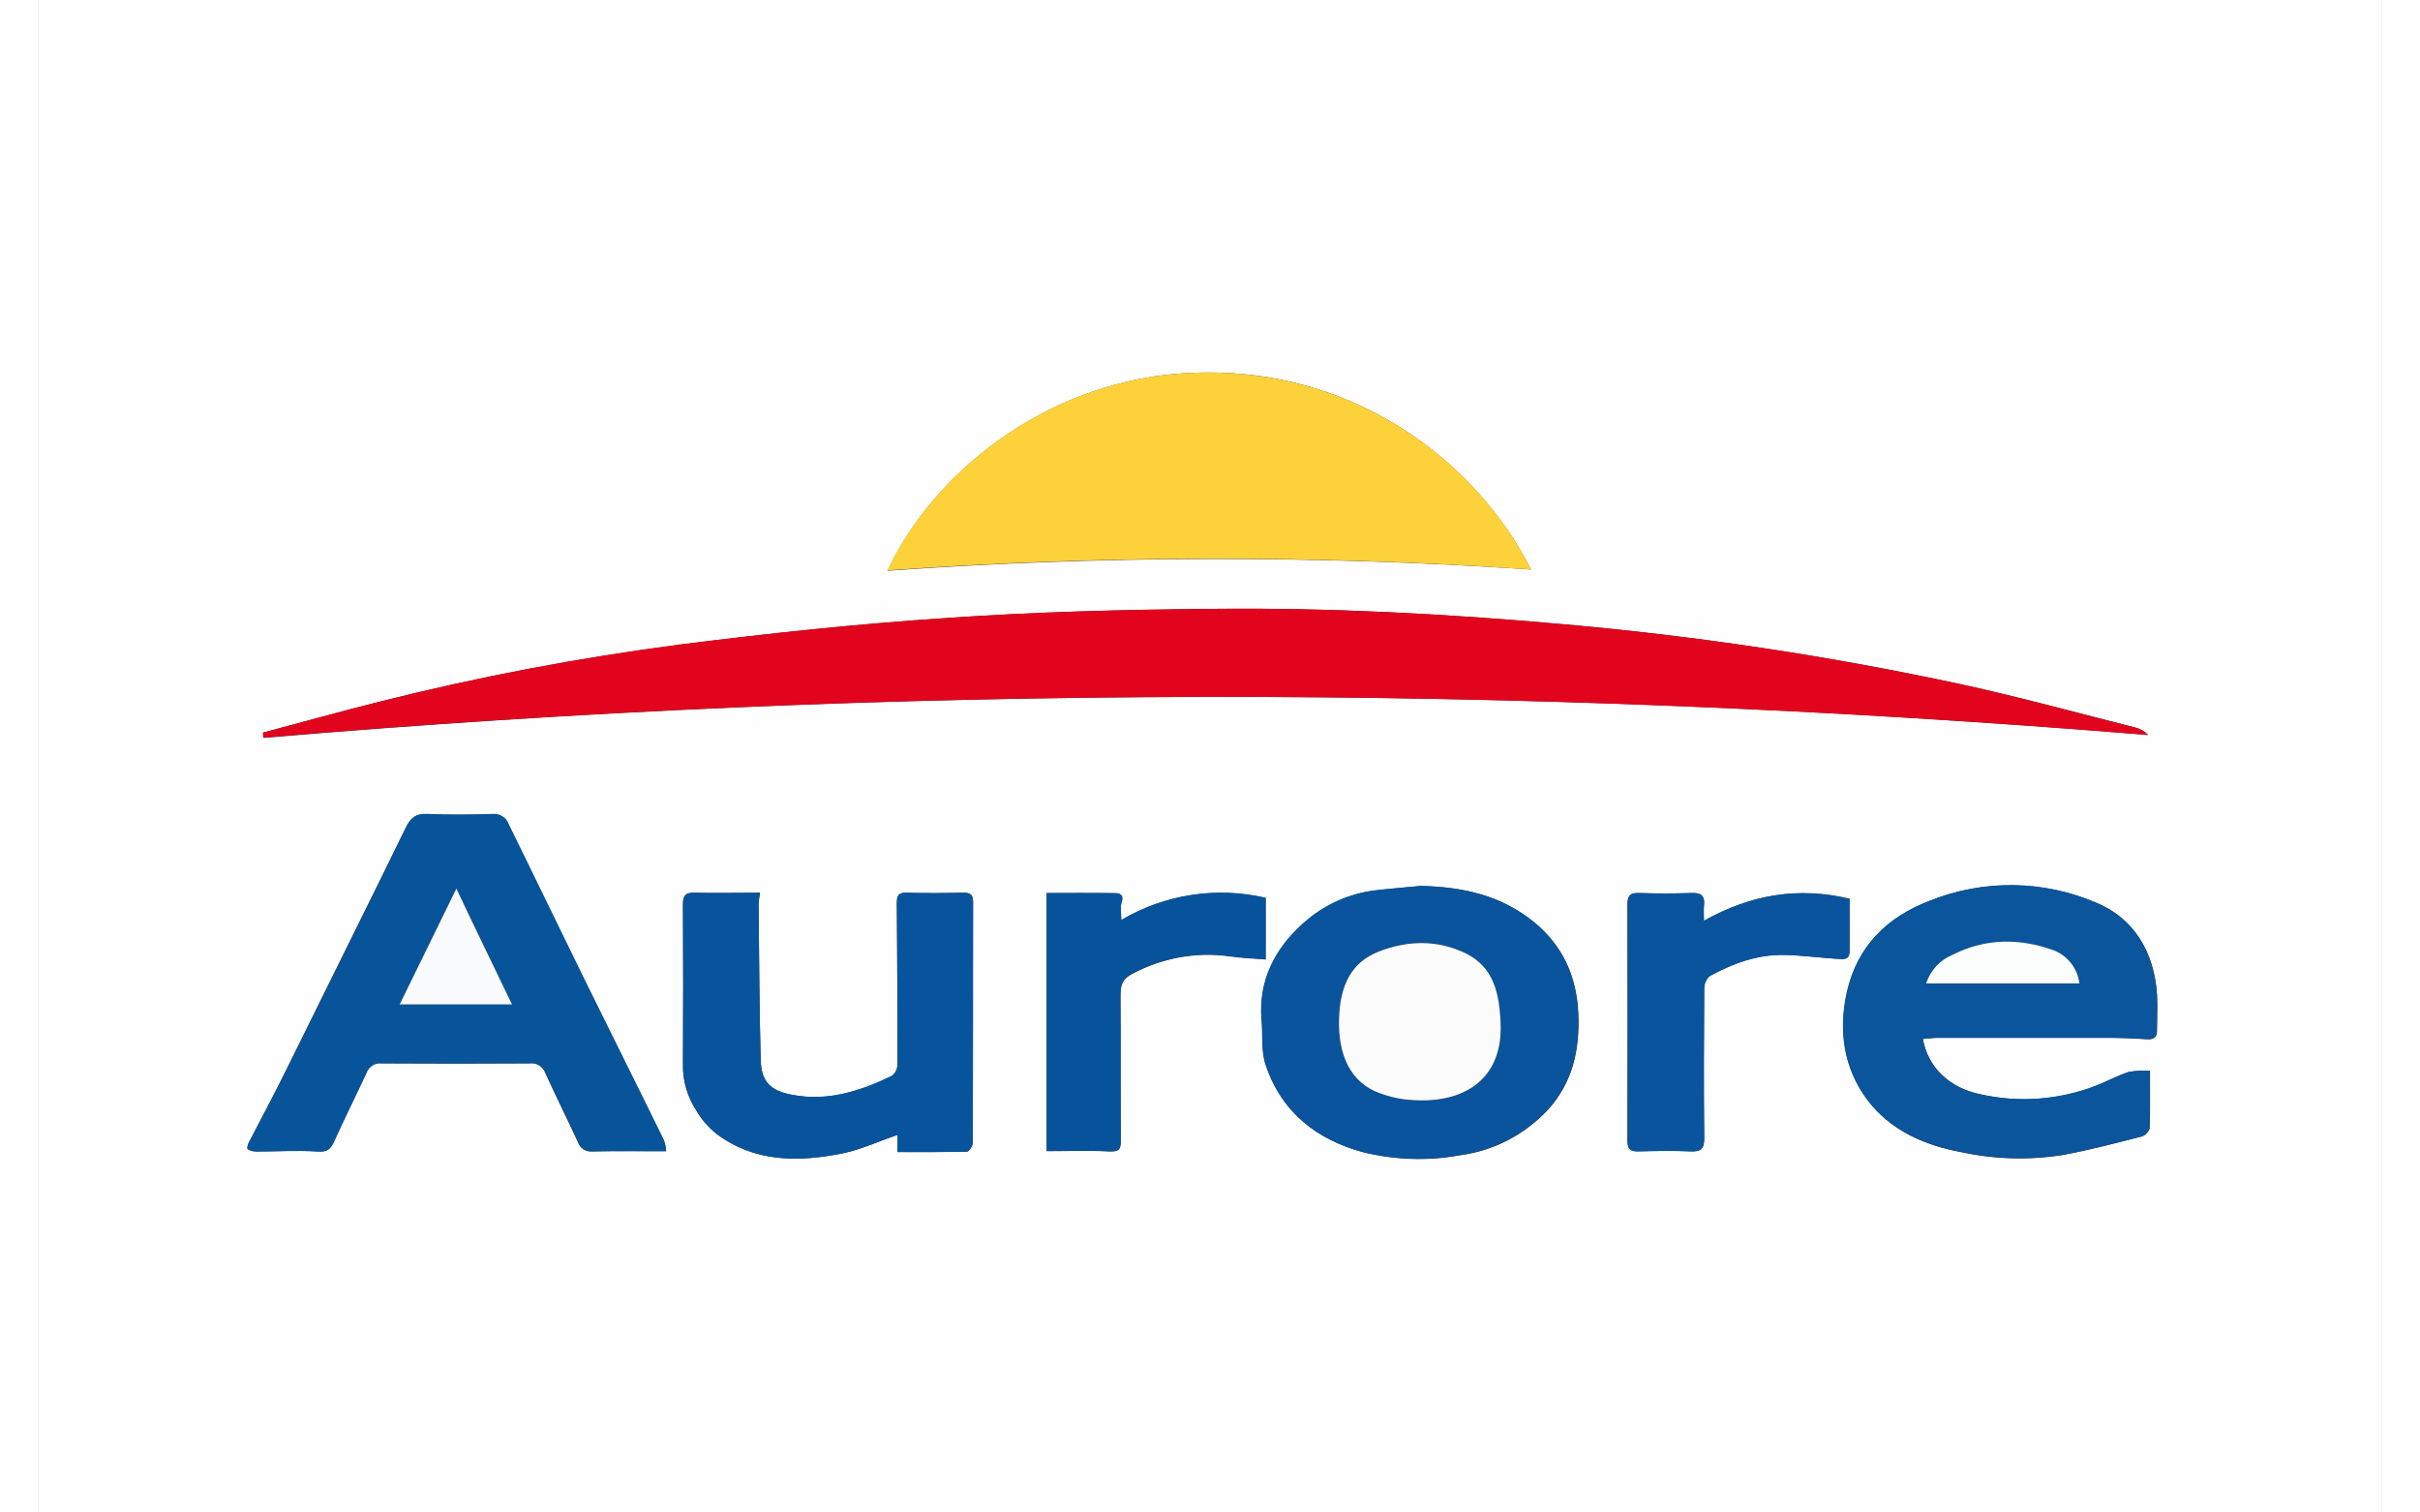 <?xml version="1.0" encoding="UTF-8"?>
<svg xmlns="http://www.w3.org/2000/svg" xmlns:xlink="http://www.w3.org/1999/xlink" width="32px" height="20px" viewBox="0 0 31 20" version="1.1">
<rect x="0" y="0" width="31" height="20" fill="#333333" stroke="none"/>
<g id="surface1">
<path style=" stroke:none;fill-rule:nonzero;fill:rgb(99.608%,99.608%,99.608%);fill-opacity:1;" d="M 31 20 L 0 20 L 0 0 L 31 0 Z M 2.977 9.688 L 2.984 9.758 C 11.277 9.047 19.613 9.035 27.906 9.719 C 27.863 9.672 27.805 9.637 27.738 9.621 C 26.973 9.426 26.211 9.219 25.445 9.051 C 23.703 8.676 21.941 8.41 20.168 8.254 C 18.637 8.117 17.102 8.035 15.562 8.051 C 14.383 8.062 13.199 8.09 12.02 8.172 C 10.84 8.25 9.656 8.375 8.48 8.527 C 7.148 8.699 5.828 8.949 4.527 9.277 C 4.008 9.406 3.492 9.551 2.977 9.688 Z M 19.746 7.535 C 19.031 6.105 17.34 4.766 15.082 4.941 C 13.289 5.082 11.824 6.277 11.238 7.547 C 14.07 7.344 16.914 7.34 19.746 7.531 Z M 8.309 15.223 C 8.305 15.172 8.293 15.125 8.277 15.082 C 7.926 14.371 7.574 13.664 7.227 12.953 C 6.891 12.273 6.562 11.59 6.227 10.906 C 6.195 10.816 6.109 10.758 6.016 10.766 C 5.727 10.773 5.434 10.777 5.145 10.766 C 4.996 10.758 4.926 10.816 4.863 10.949 C 4.414 11.867 3.957 12.781 3.504 13.703 C 3.359 13.996 3.219 14.285 3.07 14.57 C 2.977 14.75 2.879 14.93 2.789 15.109 C 2.773 15.137 2.762 15.188 2.773 15.195 C 2.805 15.215 2.84 15.227 2.879 15.227 C 3.152 15.227 3.426 15.211 3.699 15.227 C 3.828 15.238 3.871 15.195 3.914 15.09 C 4.055 14.789 4.203 14.492 4.344 14.188 C 4.375 14.102 4.457 14.051 4.547 14.062 C 5.195 14.066 5.848 14.066 6.5 14.062 C 6.59 14.047 6.68 14.102 6.711 14.191 C 6.852 14.5 7 14.797 7.141 15.102 C 7.168 15.184 7.246 15.234 7.328 15.227 C 7.652 15.219 7.969 15.223 8.309 15.223 Z M 24.926 13.738 C 25.004 13.73 25.066 13.723 25.133 13.723 C 25.879 13.723 26.629 13.723 27.379 13.723 C 27.555 13.723 27.727 13.734 27.902 13.742 C 27.988 13.746 28.027 13.707 28.023 13.621 C 28.023 13.461 28.031 13.305 28.023 13.145 C 27.984 12.59 27.719 12.148 27.227 11.941 C 26.52 11.637 25.723 11.629 25.012 11.914 C 24.461 12.129 24.066 12.504 23.926 13.113 C 23.809 13.625 23.879 14.121 24.188 14.535 C 24.492 14.949 24.953 15.148 25.445 15.238 C 25.883 15.332 26.336 15.344 26.781 15.273 C 27.133 15.207 27.477 15.117 27.824 15.027 C 27.871 15.012 27.91 14.969 27.926 14.918 C 27.934 14.672 27.93 14.426 27.93 14.16 C 27.836 14.152 27.738 14.16 27.645 14.176 C 27.5 14.223 27.367 14.297 27.227 14.355 C 26.734 14.547 26.199 14.586 25.684 14.469 C 25.281 14.387 24.992 14.113 24.926 13.738 Z M 18.289 11.715 C 18.09 11.734 17.891 11.75 17.691 11.773 C 17.332 11.816 16.996 11.973 16.727 12.219 C 16.363 12.547 16.141 12.965 16.184 13.488 C 16.203 13.688 16.176 13.898 16.238 14.082 C 16.449 14.715 16.926 15.078 17.535 15.238 C 17.953 15.34 18.383 15.355 18.805 15.277 C 19.25 15.219 19.656 15.008 19.965 14.68 C 20.297 14.316 20.391 13.883 20.371 13.398 C 20.348 12.914 20.168 12.512 19.793 12.203 C 19.352 11.836 18.836 11.727 18.285 11.715 Z M 11.367 15.234 C 11.68 15.234 11.984 15.234 12.289 15.23 C 12.312 15.23 12.363 15.152 12.363 15.109 C 12.367 14.051 12.363 12.992 12.367 11.934 C 12.367 11.836 12.34 11.805 12.242 11.805 C 11.992 11.812 11.738 11.812 11.484 11.805 C 11.375 11.801 11.359 11.852 11.359 11.949 C 11.367 12.66 11.367 13.371 11.367 14.082 C 11.367 14.137 11.34 14.191 11.297 14.227 C 10.879 14.43 10.445 14.57 9.973 14.477 C 9.691 14.426 9.566 14.309 9.559 14.016 C 9.539 13.324 9.539 12.637 9.531 11.945 C 9.535 11.898 9.543 11.852 9.551 11.805 C 9.246 11.805 8.965 11.812 8.68 11.805 C 8.566 11.805 8.531 11.84 8.531 11.957 C 8.535 12.664 8.535 13.371 8.531 14.078 C 8.527 14.293 8.59 14.504 8.707 14.684 C 8.777 14.805 8.871 14.91 8.98 14.996 C 9.488 15.375 10.066 15.367 10.648 15.25 C 10.891 15.199 11.121 15.09 11.371 15.008 Z M 22.031 12.176 C 22.031 12.09 22.027 12.035 22.031 11.98 C 22.047 11.848 22 11.801 21.867 11.809 C 21.637 11.816 21.402 11.816 21.172 11.809 C 21.059 11.805 21.02 11.84 21.02 11.961 C 21.023 13 21.023 14.039 21.02 15.078 C 21.02 15.188 21.055 15.227 21.16 15.223 C 21.395 15.219 21.625 15.215 21.859 15.223 C 21.992 15.23 22.039 15.188 22.035 15.047 C 22.027 14.387 22.031 13.727 22.035 13.07 C 22.035 13.004 22.062 12.945 22.109 12.906 C 22.418 12.738 22.742 12.617 23.098 12.625 C 23.332 12.633 23.566 12.664 23.805 12.68 C 23.875 12.684 23.957 12.695 23.957 12.578 L 23.957 11.883 C 23.277 11.723 22.652 11.828 22.031 12.176 Z M 13.34 11.809 L 13.34 15.223 C 13.625 15.223 13.898 15.211 14.172 15.227 C 14.297 15.23 14.324 15.199 14.32 15.082 C 14.316 14.449 14.32 13.816 14.316 13.184 C 14.316 13.043 14.324 12.953 14.484 12.871 C 14.875 12.668 15.312 12.586 15.746 12.645 C 15.906 12.668 16.07 12.676 16.234 12.688 L 16.234 11.875 C 15.586 11.723 14.902 11.828 14.324 12.168 C 14.324 12.066 14.309 11.996 14.328 11.938 C 14.359 11.848 14.32 11.812 14.25 11.812 C 13.949 11.805 13.648 11.809 13.34 11.809 Z M 13.34 11.809 "/>
<path style=" stroke:none;fill-rule:nonzero;fill:rgb(88.627%,1.176%,10.98%);fill-opacity:1;" d="M 2.977 9.688 C 3.492 9.551 4.008 9.406 4.527 9.277 C 5.828 8.949 7.148 8.699 8.477 8.523 C 9.656 8.375 10.832 8.25 12.02 8.172 C 13.203 8.09 14.379 8.059 15.562 8.051 C 17.098 8.035 18.633 8.117 20.168 8.254 C 21.941 8.41 23.703 8.676 25.441 9.051 C 26.211 9.219 26.973 9.43 27.734 9.621 C 27.797 9.637 27.855 9.668 27.902 9.719 C 19.605 9.035 11.273 9.047 2.98 9.754 Z M 2.977 9.688 "/>
<path style=" stroke:none;fill-rule:nonzero;fill:rgb(99.216%,81.961%,22.745%);fill-opacity:1;" d="M 19.746 7.531 C 16.91 7.336 14.066 7.34 11.234 7.543 C 11.824 6.277 13.289 5.078 15.078 4.941 C 17.34 4.766 19.035 6.105 19.746 7.531 Z M 19.746 7.531 "/>
<path style=" stroke:none;fill-rule:nonzero;fill:rgb(3.137%,32.941%,60.784%);fill-opacity:1;" d="M 8.309 15.223 C 7.969 15.223 7.652 15.219 7.332 15.223 C 7.25 15.23 7.172 15.18 7.148 15.102 C 7.008 14.797 6.855 14.496 6.719 14.191 C 6.688 14.102 6.598 14.047 6.504 14.059 C 5.852 14.062 5.203 14.062 4.551 14.059 C 4.461 14.047 4.379 14.102 4.348 14.184 C 4.207 14.488 4.059 14.785 3.922 15.09 C 3.875 15.191 3.832 15.234 3.703 15.227 C 3.434 15.207 3.156 15.227 2.883 15.227 C 2.848 15.223 2.809 15.211 2.777 15.191 C 2.77 15.184 2.777 15.133 2.793 15.105 C 2.887 14.926 2.984 14.75 3.074 14.566 C 3.223 14.281 3.363 13.992 3.508 13.703 C 3.965 12.781 4.422 11.867 4.867 10.945 C 4.93 10.816 5 10.754 5.152 10.762 C 5.438 10.777 5.73 10.773 6.02 10.762 C 6.113 10.758 6.199 10.812 6.23 10.906 C 6.566 11.586 6.895 12.27 7.23 12.953 C 7.578 13.66 7.934 14.367 8.281 15.078 C 8.297 15.125 8.305 15.172 8.309 15.223 Z M 5.535 11.75 C 5.277 12.277 5.031 12.777 4.785 13.281 L 6.27 13.281 C 6.023 12.766 5.785 12.273 5.535 11.75 Z M 5.535 11.75 "/>
<path style=" stroke:none;fill-rule:nonzero;fill:rgb(3.922%,33.333%,61.176%);fill-opacity:1;" d="M 24.926 13.738 C 24.992 14.117 25.281 14.387 25.68 14.469 C 26.195 14.586 26.73 14.543 27.223 14.352 C 27.363 14.297 27.5 14.223 27.645 14.176 C 27.738 14.156 27.832 14.152 27.926 14.16 C 27.926 14.426 27.93 14.672 27.922 14.918 C 27.906 14.969 27.871 15.008 27.82 15.027 C 27.477 15.113 27.129 15.207 26.777 15.27 C 26.332 15.34 25.883 15.328 25.441 15.234 C 24.953 15.145 24.488 14.945 24.184 14.535 C 23.879 14.121 23.805 13.625 23.922 13.109 C 24.062 12.504 24.457 12.125 25.008 11.914 C 25.723 11.625 26.516 11.633 27.223 11.938 C 27.719 12.145 27.98 12.586 28.02 13.145 C 28.031 13.301 28.02 13.461 28.02 13.617 C 28.02 13.703 27.988 13.746 27.902 13.742 C 27.727 13.73 27.551 13.723 27.375 13.723 C 26.629 13.723 25.879 13.723 25.129 13.723 C 25.066 13.723 25 13.734 24.926 13.738 Z M 26.996 13.004 C 26.973 12.805 26.84 12.637 26.656 12.566 C 26.203 12.402 25.75 12.406 25.312 12.629 C 25.152 12.695 25.027 12.832 24.969 13.004 Z M 26.996 13.004 "/>
<path style=" stroke:none;fill-rule:nonzero;fill:rgb(3.529%,32.941%,61.176%);fill-opacity:1;" d="M 18.285 11.715 C 18.836 11.727 19.352 11.836 19.793 12.199 C 20.164 12.508 20.344 12.906 20.367 13.395 C 20.391 13.883 20.293 14.316 19.961 14.676 C 19.652 15.004 19.246 15.215 18.805 15.273 C 18.383 15.352 17.949 15.336 17.531 15.238 C 16.922 15.074 16.445 14.715 16.234 14.078 C 16.172 13.898 16.199 13.684 16.18 13.484 C 16.137 12.961 16.359 12.543 16.723 12.215 C 16.992 11.969 17.328 11.816 17.688 11.773 C 17.887 11.75 18.086 11.734 18.285 11.715 Z M 19.344 13.594 C 19.336 13.141 19.254 12.793 18.887 12.609 C 18.504 12.418 18.109 12.43 17.723 12.586 C 17.371 12.723 17.238 13.02 17.211 13.379 C 17.176 13.848 17.297 14.258 17.691 14.43 C 17.832 14.492 17.98 14.527 18.133 14.543 C 18.828 14.605 19.344 14.297 19.344 13.594 Z M 19.344 13.594 "/>
<path style=" stroke:none;fill-rule:nonzero;fill:rgb(3.137%,32.941%,61.176%);fill-opacity:1;" d="M 11.367 15.234 L 11.367 15.004 C 11.121 15.09 10.891 15.199 10.648 15.25 C 10.066 15.367 9.488 15.375 8.977 14.996 C 8.871 14.91 8.777 14.805 8.707 14.684 C 8.59 14.504 8.527 14.293 8.531 14.074 C 8.535 13.371 8.535 12.664 8.531 11.957 C 8.531 11.84 8.566 11.801 8.68 11.805 C 8.965 11.812 9.246 11.805 9.547 11.805 C 9.539 11.852 9.535 11.898 9.531 11.945 C 9.539 12.633 9.539 13.324 9.559 14.016 C 9.566 14.305 9.691 14.422 9.973 14.477 C 10.445 14.566 10.879 14.426 11.297 14.223 C 11.34 14.188 11.363 14.137 11.367 14.082 C 11.367 13.371 11.363 12.66 11.359 11.949 C 11.359 11.852 11.371 11.801 11.484 11.805 C 11.738 11.812 11.988 11.809 12.242 11.805 C 12.34 11.805 12.367 11.836 12.367 11.93 C 12.367 12.992 12.367 14.051 12.363 15.109 C 12.363 15.152 12.312 15.227 12.285 15.227 C 11.984 15.238 11.684 15.234 11.367 15.234 Z M 11.367 15.234 "/>
<path style=" stroke:none;fill-rule:nonzero;fill:rgb(3.529%,32.941%,61.176%);fill-opacity:1;" d="M 22.031 12.176 C 22.652 11.828 23.277 11.723 23.957 11.887 L 23.957 12.582 C 23.957 12.695 23.875 12.684 23.805 12.68 C 23.566 12.664 23.332 12.633 23.098 12.629 C 22.742 12.621 22.418 12.738 22.109 12.906 C 22.062 12.949 22.035 13.008 22.035 13.07 C 22.031 13.73 22.027 14.391 22.035 15.047 C 22.035 15.191 21.992 15.23 21.859 15.227 C 21.625 15.215 21.395 15.219 21.16 15.227 C 21.055 15.227 21.02 15.191 21.02 15.078 C 21.023 14.039 21.023 13 21.02 11.961 C 21.02 11.844 21.059 11.805 21.172 11.809 C 21.402 11.816 21.637 11.816 21.867 11.809 C 22 11.805 22.047 11.852 22.031 11.98 C 22.027 12.035 22.031 12.09 22.031 12.176 Z M 22.031 12.176 "/>
<path style=" stroke:none;fill-rule:nonzero;fill:rgb(2.745%,32.549%,60.784%);fill-opacity:1;" d="M 13.34 11.809 C 13.648 11.809 13.949 11.809 14.254 11.809 C 14.324 11.809 14.363 11.848 14.332 11.934 C 14.312 11.992 14.328 12.066 14.328 12.164 C 14.906 11.824 15.586 11.719 16.238 11.871 L 16.238 12.684 C 16.07 12.672 15.91 12.664 15.75 12.641 C 15.316 12.582 14.875 12.664 14.484 12.867 C 14.324 12.949 14.316 13.039 14.316 13.18 C 14.32 13.812 14.316 14.445 14.32 15.078 C 14.32 15.195 14.293 15.23 14.172 15.223 C 13.898 15.211 13.625 15.219 13.34 15.219 Z M 13.34 11.809 "/>
<path style=" stroke:none;fill-rule:nonzero;fill:rgb(97.647%,98.431%,98.824%);fill-opacity:1;" d="M 5.535 11.75 C 5.781 12.273 6.023 12.766 6.27 13.281 L 4.785 13.281 C 5.031 12.777 5.277 12.277 5.535 11.75 Z M 5.535 11.75 "/>
<path style=" stroke:none;fill-rule:nonzero;fill:rgb(98.824%,99.216%,99.216%);fill-opacity:1;" d="M 26.996 13.004 L 24.969 13.004 C 25.027 12.832 25.152 12.695 25.312 12.629 C 25.746 12.406 26.203 12.402 26.656 12.566 C 26.84 12.637 26.973 12.805 26.996 13.004 Z M 26.996 13.004 "/>
<path style=" stroke:none;fill-rule:nonzero;fill:rgb(98.824%,98.824%,99.216%);fill-opacity:1;" d="M 19.344 13.594 C 19.344 14.297 18.828 14.605 18.133 14.543 C 17.98 14.531 17.832 14.492 17.691 14.434 C 17.301 14.262 17.176 13.852 17.211 13.383 C 17.238 13.02 17.371 12.727 17.723 12.586 C 18.109 12.434 18.504 12.422 18.887 12.609 C 19.254 12.793 19.336 13.141 19.344 13.594 Z M 19.344 13.594 "/>
</g>
</svg>
